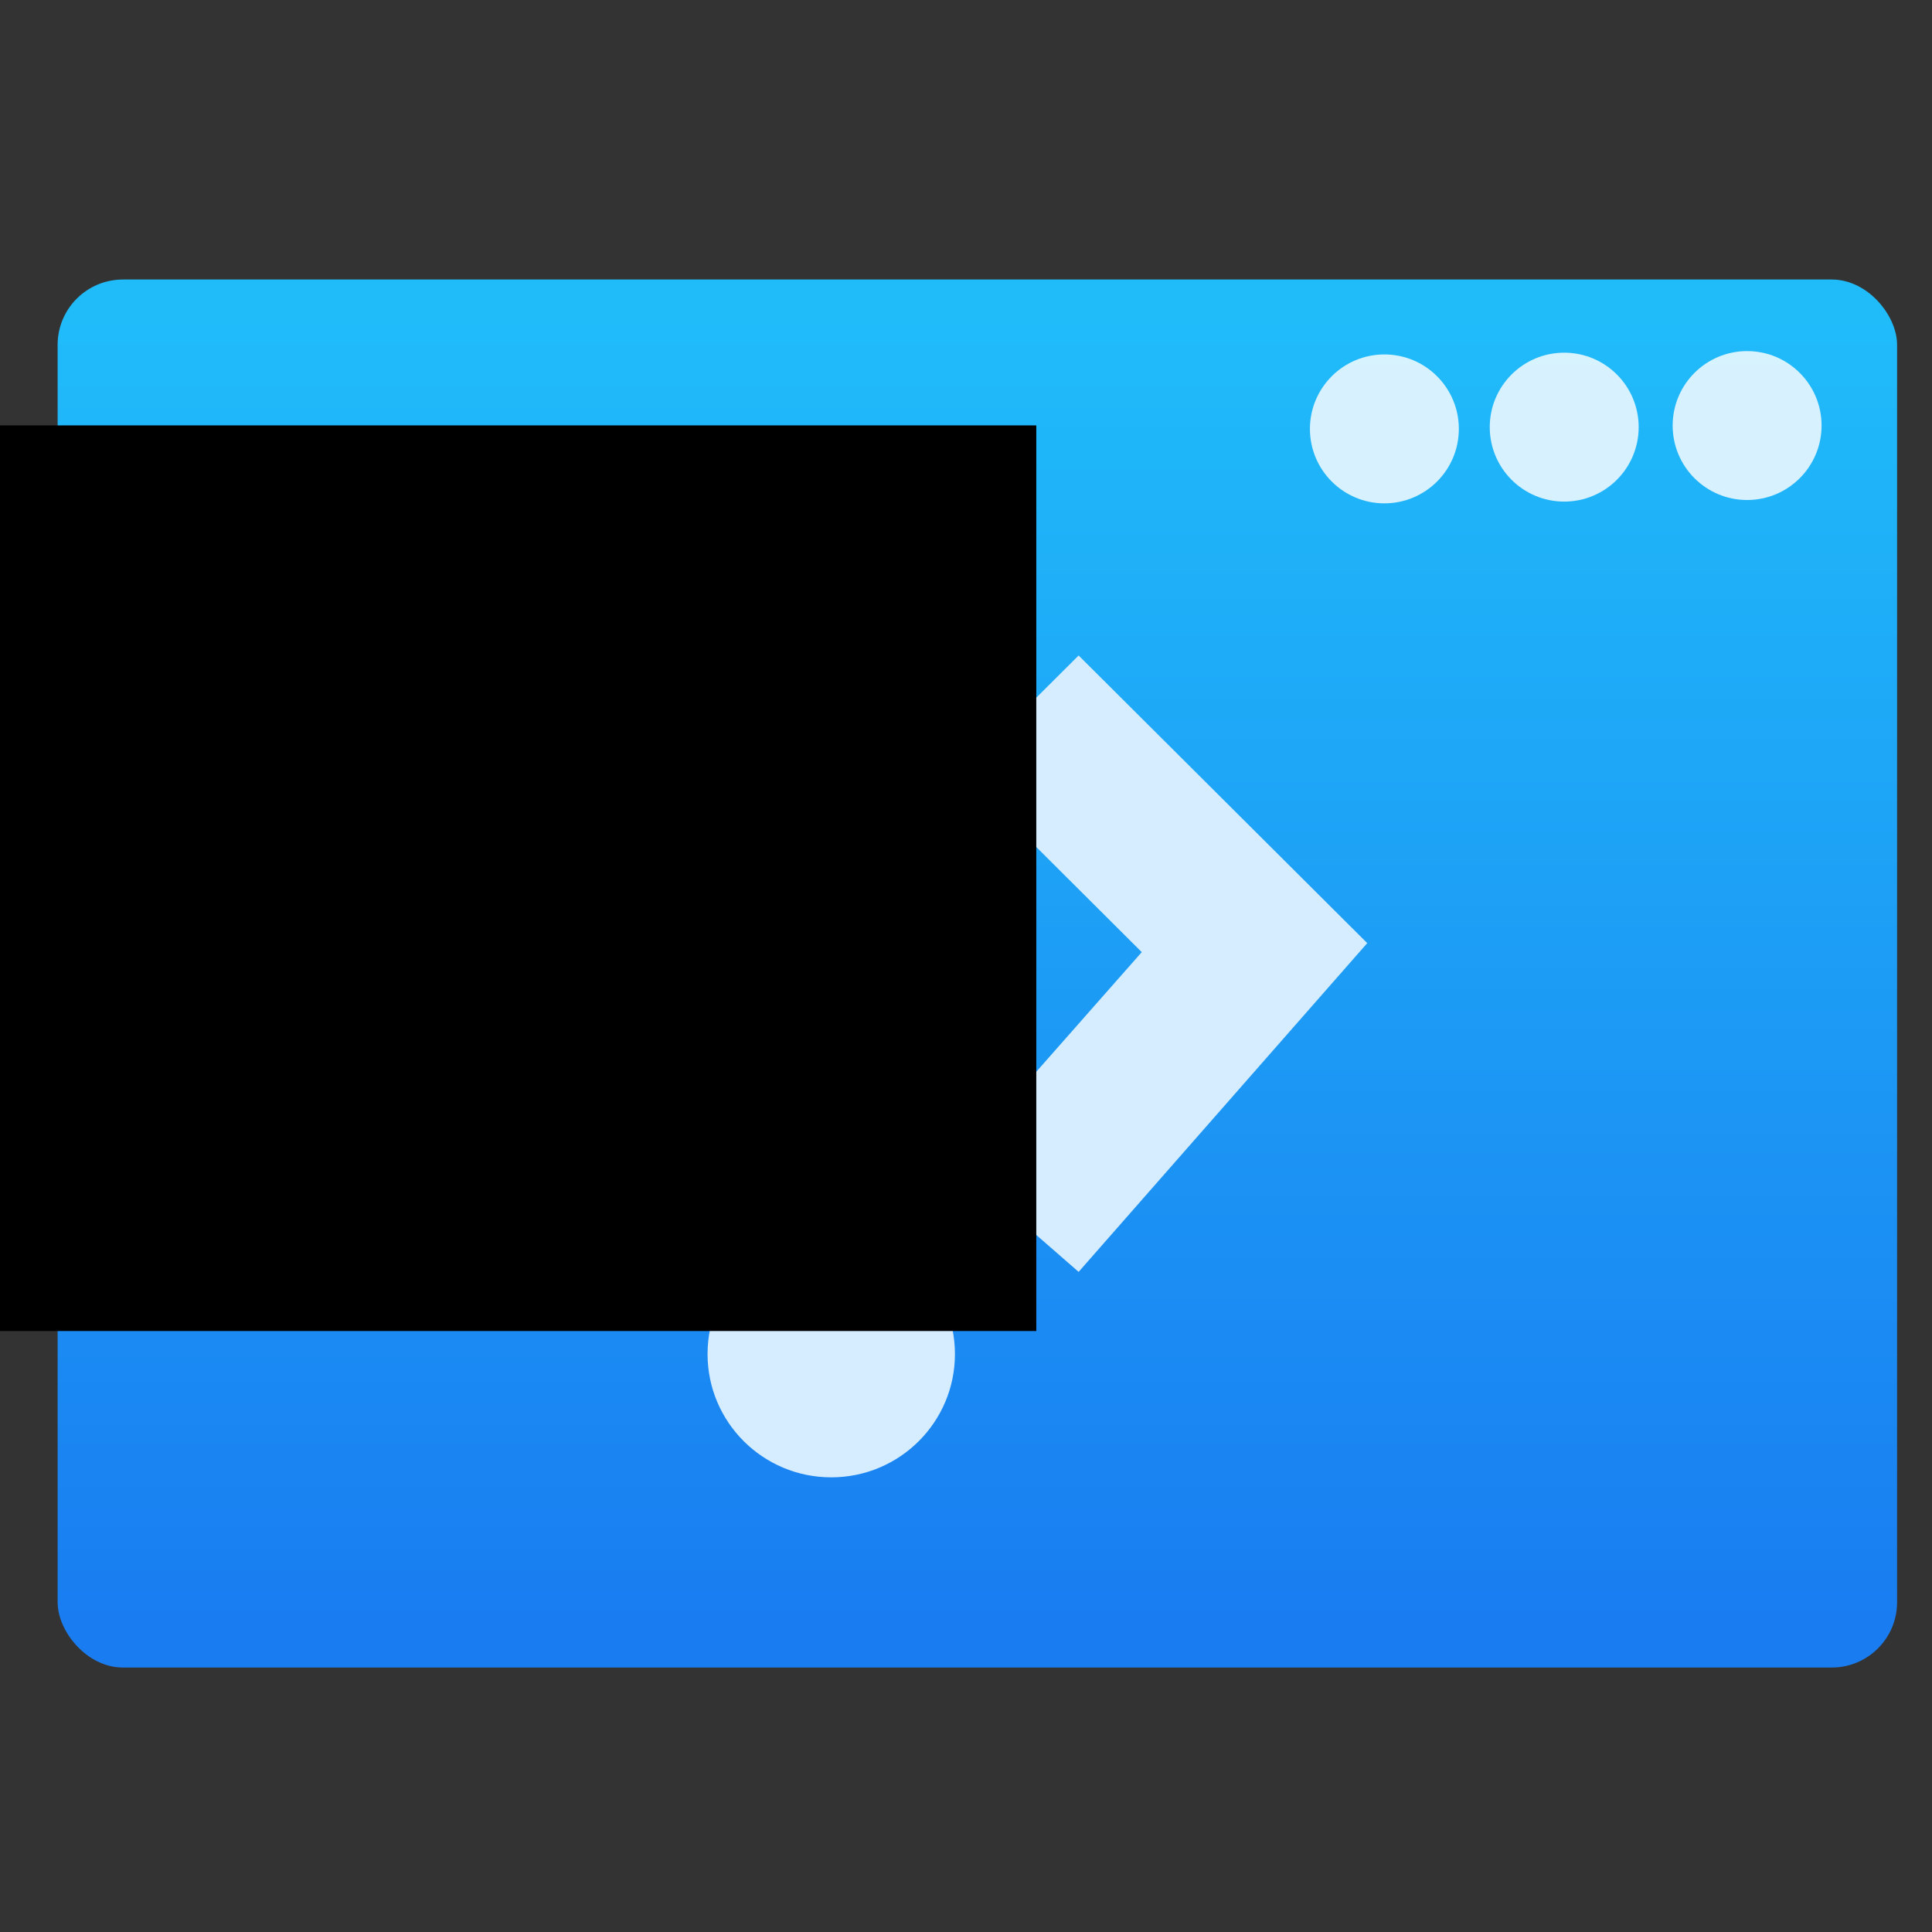 <?xml version="1.0" encoding="UTF-8" standalone="no"?>
<!-- Created with Inkscape (http://www.inkscape.org/) -->

<svg
   xmlns:osb="http://www.openswatchbook.org/uri/2009/osb"
   xmlns:dc="http://purl.org/dc/elements/1.1/"
   xmlns:cc="http://creativecommons.org/ns#"
   xmlns:rdf="http://www.w3.org/1999/02/22-rdf-syntax-ns#"
   xmlns:svg="http://www.w3.org/2000/svg"
   xmlns="http://www.w3.org/2000/svg"
   xmlns:xlink="http://www.w3.org/1999/xlink"
   xmlns:sodipodi="http://sodipodi.sourceforge.net/DTD/sodipodi-0.dtd"
   xmlns:inkscape="http://www.inkscape.org/namespaces/inkscape"
   width="32"
   height="32"
   id="svg5453"
   version="1.1"
   inkscape:version="0.91 r13725"
   sodipodi:docname="preferences-desktop.svg">
  <rect width="100%" height="100%" fill="#333333" stroke="none"/>
  <defs
     id="defs5455">
    <linearGradient
       inkscape:collect="always"
       id="linearGradient4143">
      <stop
         style="stop-color:#197cf1;stop-opacity:1"
         offset="0"
         id="stop4145" />
      <stop
         style="stop-color:#20bcfa;stop-opacity:1"
         offset="1"
         id="stop4147" />
    </linearGradient>
    <linearGradient
       id="linearGradient4207"
       osb:paint="gradient">
      <stop
         style="stop-color:#3498db;stop-opacity:1;"
         offset="0"
         id="stop3371" />
      <stop
         style="stop-color:#3498db;stop-opacity:0;"
         offset="1"
         id="stop3373" />
    </linearGradient>
    <linearGradient
       id="linearGradient5263-00">
      <stop
         id="stop5265-5"
         style="stop-color:#ffffff;stop-opacity:0"
         offset="0" />
      <stop
         id="stop5267-8"
         style="stop-color:#d5edff;stop-opacity:1"
         offset="1" />
    </linearGradient>
    <linearGradient
       gradientUnits="userSpaceOnUse"
       y2="1038.314"
       x2="8.595"
       y1="1050.314"
       x1="8.595"
       id="linearGradient4332"
       xlink:href="#linearGradient4143"
       inkscape:collect="always" />
    <linearGradient
       inkscape:collect="always"
       xlink:href="#linearGradient5263-00"
       id="linearGradient4808"
       gradientUnits="userSpaceOnUse"
       x1="8.595"
       y1="1050.314"
       x2="8.595"
       y2="1038.314" />
    <linearGradient
       inkscape:collect="always"
       xlink:href="#linearGradient5263-00"
       id="linearGradient4818"
       gradientUnits="userSpaceOnUse"
       x1="8.595"
       y1="1050.314"
       x2="8.595"
       y2="1038.314" />
    <linearGradient
       inkscape:collect="always"
       xlink:href="#linearGradient5263-00"
       id="linearGradient4810"
       gradientUnits="userSpaceOnUse"
       x1="8.595"
       y1="1050.314"
       x2="8.595"
       y2="1038.314" />
    <linearGradient
       inkscape:collect="always"
       xlink:href="#linearGradient5263-00"
       id="linearGradient4812"
       gradientUnits="userSpaceOnUse"
       x1="8.595"
       y1="1050.314"
       x2="8.595"
       y2="1038.314" />
    <linearGradient
       inkscape:collect="always"
       xlink:href="#linearGradient5263-00"
       id="linearGradient4814"
       gradientUnits="userSpaceOnUse"
       x1="8.595"
       y1="1050.314"
       x2="8.595"
       y2="1038.314" />
    <linearGradient
       inkscape:collect="always"
       xlink:href="#linearGradient5263-00"
       id="linearGradient4816"
       gradientUnits="userSpaceOnUse"
       x1="8.595"
       y1="1050.314"
       x2="8.595"
       y2="1038.314" />
    <linearGradient
       inkscape:collect="always"
       xlink:href="#linearGradient4143"
       id="linearGradient4534"
       x1="357.304"
       y1="547.436"
       x2="357.304"
       y2="513.982"
       gradientUnits="userSpaceOnUse" />
  </defs>
  <sodipodi:namedview
     id="base"
     pagecolor="#ffffff"
     bordercolor="#666666"
     borderopacity="1.0"
     inkscape:pageopacity="0"
     inkscape:pageshadow="2"
     inkscape:zoom="13.00648"
     inkscape:cx="-3.844493"
     inkscape:cy="19.877722"
     inkscape:document-units="px"
     inkscape:current-layer="g4403"
     showgrid="true"
     fit-margin-top="0"
     fit-margin-left="0"
     fit-margin-right="0"
     fit-margin-bottom="0"
     inkscape:window-width="1366"
     inkscape:window-height="642"
     inkscape:window-x="0"
     inkscape:window-y="33"
     inkscape:window-maximized="1"
     inkscape:showpageshadow="false"
     borderlayer="true"
     showguides="false">
    <inkscape:grid
       type="xygrid"
       id="grid4063" />
    <sodipodi:guide
       position="4.2167969e-05,32"
       orientation="32,0"
       id="guide4625" />
    <sodipodi:guide
       position="4.2167969e-05,2.6367188e-05"
       orientation="0,32"
       id="guide4627" />
    <sodipodi:guide
       position="32,2.6367188e-05"
       orientation="-32,0"
       id="guide4629" />
    <sodipodi:guide
       position="32,32"
       orientation="0,-32"
       id="guide4631" />
    <sodipodi:guide
       position="2,30"
       orientation="28,0"
       id="guide4633" />
    <sodipodi:guide
       position="2,2"
       orientation="0,28"
       id="guide4635" />
    <sodipodi:guide
       position="30,17"
       orientation="-28,0"
       id="guide4637" />
    <sodipodi:guide
       position="30,30"
       orientation="0,-28"
       id="guide4639" />
    <sodipodi:guide
       position="9,21"
       orientation="14,0"
       id="guide4167" />
    <sodipodi:guide
       position="9,7"
       orientation="0,14"
       id="guide4169" />
    <sodipodi:guide
       position="22,11"
       orientation="-14,0"
       id="guide4171" />
    <sodipodi:guide
       position="23,21"
       orientation="0,-14"
       id="guide4173" />
  </sodipodi:namedview>
  <g
     inkscape:label="Capa 1"
     inkscape:groupmode="layer"
     id="layer1"
     transform="translate(-384.571,-515.798)">
    <g
       id="g4447"
       transform="matrix(0.658,0,0,0.658,163.453,180.497)">
      <g
         inkscape:label="Capa 1"
         id="layer1-6"
         transform="translate(-48.123,9.495)">
        <g
           id="layer1-4"
           inkscape:label="Capa 1"
           transform="translate(-51.525,5.456)">
          <g
             transform="translate(-34.966,2.483)"
             inkscape:label="Capa 1"
             id="layer1-3" />
        </g>
        <g
           id="g4403"
           transform="translate(51.385,-6.01)"
           style="fill-opacity:1;fill:url(#linearGradient4534)">
          <rect
             style="opacity:1;fill:url(#linearGradient4534);fill-opacity:1.0;stroke:none;stroke-width:0.2;stroke-linecap:round;stroke-linejoin:round;stroke-miterlimit:4;stroke-dasharray:none;stroke-opacity:1"
             id="rect4195"
             width="46.303"
             height="34.939"
             x="334.234"
             y="513.127"
             ry="1.644" />
          <g
             id="g4247"
             style="fill:#ffffff;fill-opacity:1;opacity:0.82"
             transform="matrix(0.833,0,0,0.833,65.748,84.695)">
            <circle
               r="2.25"
               cy="518.737"
               cx="373.366"
               id="path4224"
               style="opacity:1;fill:#ffffff;fill-opacity:1;stroke:none;stroke-width:0.2;stroke-linecap:round;stroke-linejoin:round;stroke-miterlimit:4;stroke-dasharray:none;stroke-opacity:1" />
            <circle
               r="2.25"
               cy="518.785"
               cx="367.839"
               id="path4224-4"
               style="opacity:1;fill:#ffffff;fill-opacity:1;stroke:none;stroke-width:0.2;stroke-linecap:round;stroke-linejoin:round;stroke-miterlimit:4;stroke-dasharray:none;stroke-opacity:1" />
            <circle
               r="2.25"
               cy="518.838"
               cx="362.405"
               id="path4224-8"
               style="opacity:1;fill:#ffffff;fill-opacity:1;stroke:none;stroke-width:0.2;stroke-linecap:round;stroke-linejoin:round;stroke-miterlimit:4;stroke-dasharray:none;stroke-opacity:1" />
          </g>
          <g
             transform="matrix(1.521,0,0,1.521,-205.878,-277.237)"
             id="layer1-1"
             inkscape:label="Capa 1"
             style="fill-opacity:1.0;fill:url(#linearGradient4534)">
            <flowRoot
               transform="translate(389.571,520.798)"
               style="font-style:normal;font-variant:normal;font-weight:normal;font-stretch:normal;font-size:10px;line-height:125%;font-family:sans-serif;-inkscape-font-specification:'sans-serif, Normal';text-align:start;letter-spacing:0px;word-spacing:0px;writing-mode:lr-tb;text-anchor:start;fill:url(#linearGradient4534);fill-opacity:1.0;stroke:none"
               id="flowRoot4170-8"
               xml:space="preserve"><flowRegion
                 id="flowRegion4172-7"
                 style="fill-opacity:1.0;fill:url(#linearGradient4534)"><rect
                   y="3"
                   x="22"
                   height="15"
                   width="27"
                   id="rect4174-74"
                   style="fill-opacity:1.0;fill:url(#linearGradient4534)" /></flowRegion><flowPara
                 id="flowPara4176-9"
                 style="fill-opacity:1.0;fill:url(#linearGradient4534)">Plasm</flowPara></flowRoot>          </g>
        </g>
      </g>
      <g
         style="fill:url(#linearGradient4332);fill-opacity:1.0"
         inkscape:label="Capa 1"
         id="layer1-4-9"
         transform="matrix(1.724,0,0,1.724,345.6,-1263.986)">
        <g
           style="fill:url(#linearGradient4808);fill-opacity:1.0"
           transform="translate(-403.696,511.991)"
           id="layer1-0"
           inkscape:label="Capa 1" />
        <g
           style="fill:url(#linearGradient4818);fill-opacity:1.0"
           transform="matrix(0.602,0,0,0.6,282.376,1122.323)"
           id="g7976-8">
          <ellipse
             ry="2.5"
             rx="2.5"
             cy="-130.507"
             cx="-462.608"
             style="color:#000000;display:inline;overflow:visible;visibility:visible;fill:url(#linearGradient4810);fill-opacity:1.0;fill-rule:nonzero;stroke:none;stroke-width:1.4;stroke-linecap:butt;stroke-linejoin:miter;stroke-miterlimit:4;stroke-dasharray:none;stroke-opacity:1;marker:none;enable-background:accumulate"
             id="path3023-6" />
          <ellipse
             ry="3"
             rx="3"
             cy="-123.007"
             cx="-458.108"
             style="color:#000000;display:inline;overflow:visible;visibility:visible;fill:url(#linearGradient4812);fill-opacity:1.0;fill-rule:nonzero;stroke:none;stroke-width:1.4;marker:none;enable-background:accumulate"
             id="path3023-9-1" />
          <ellipse
             ry="1.5"
             rx="1.5"
             cy="-138.507"
             cx="-460.608"
             style="color:#000000;display:inline;overflow:visible;visibility:visible;fill:url(#linearGradient4814);fill-opacity:1.0;fill-rule:nonzero;stroke:none;stroke-width:1.4;marker:none;enable-background:accumulate"
             id="path3023-7-6" />
          <path
             style="color:#000000;font-style:normal;font-variant:normal;font-weight:normal;font-stretch:normal;font-size:medium;line-height:normal;font-family:Sans;-inkscape-font-specification:Sans;text-indent:0;text-align:start;text-decoration:none;text-decoration-line:none;letter-spacing:normal;word-spacing:normal;text-transform:none;direction:ltr;block-progression:tb;writing-mode:lr-tb;baseline-shift:baseline;text-anchor:start;display:inline;overflow:visible;visibility:visible;fill:url(#linearGradient4816);fill-opacity:1.0;stroke:none;stroke-width:8;marker:none;enable-background:accumulate"
             d="m -452.108,-140.007 -2.844,2.844 4.375,4.375 -4.531,5.156 3,2.625 7,-8 0,0 -7,-7 z"
             id="path3818-1"
             inkscape:connector-curvature="0"
             sodipodi:nodetypes="ccccccccc" />
        </g>
      </g>
    </g>
    <g
       id="layer1-81"
       inkscape:label="Capa 1"
       transform="translate(-36.836,-0.954)">
      <flowRoot
         transform="translate(389.571,520.798)"
         style="font-style:normal;font-variant:normal;font-weight:normal;font-stretch:normal;font-size:10px;line-height:125%;font-family:sans-serif;-inkscape-font-specification:'sans-serif, Normal';text-align:start;letter-spacing:0px;word-spacing:0px;writing-mode:lr-tb;text-anchor:start;fill:#000000;fill-opacity:1;stroke:none;stroke-width:1px;stroke-linecap:butt;stroke-linejoin:miter;stroke-opacity:1"
         id="flowRoot4170"
         xml:space="preserve"><flowRegion
           id="flowRegion4172"><rect
             y="3"
             x="22"
             height="15"
             width="27"
             id="rect4174" /></flowRegion><flowPara
           id="flowPara4176">Plasm</flowPara></flowRoot>    </g>
  </g>
</svg>

